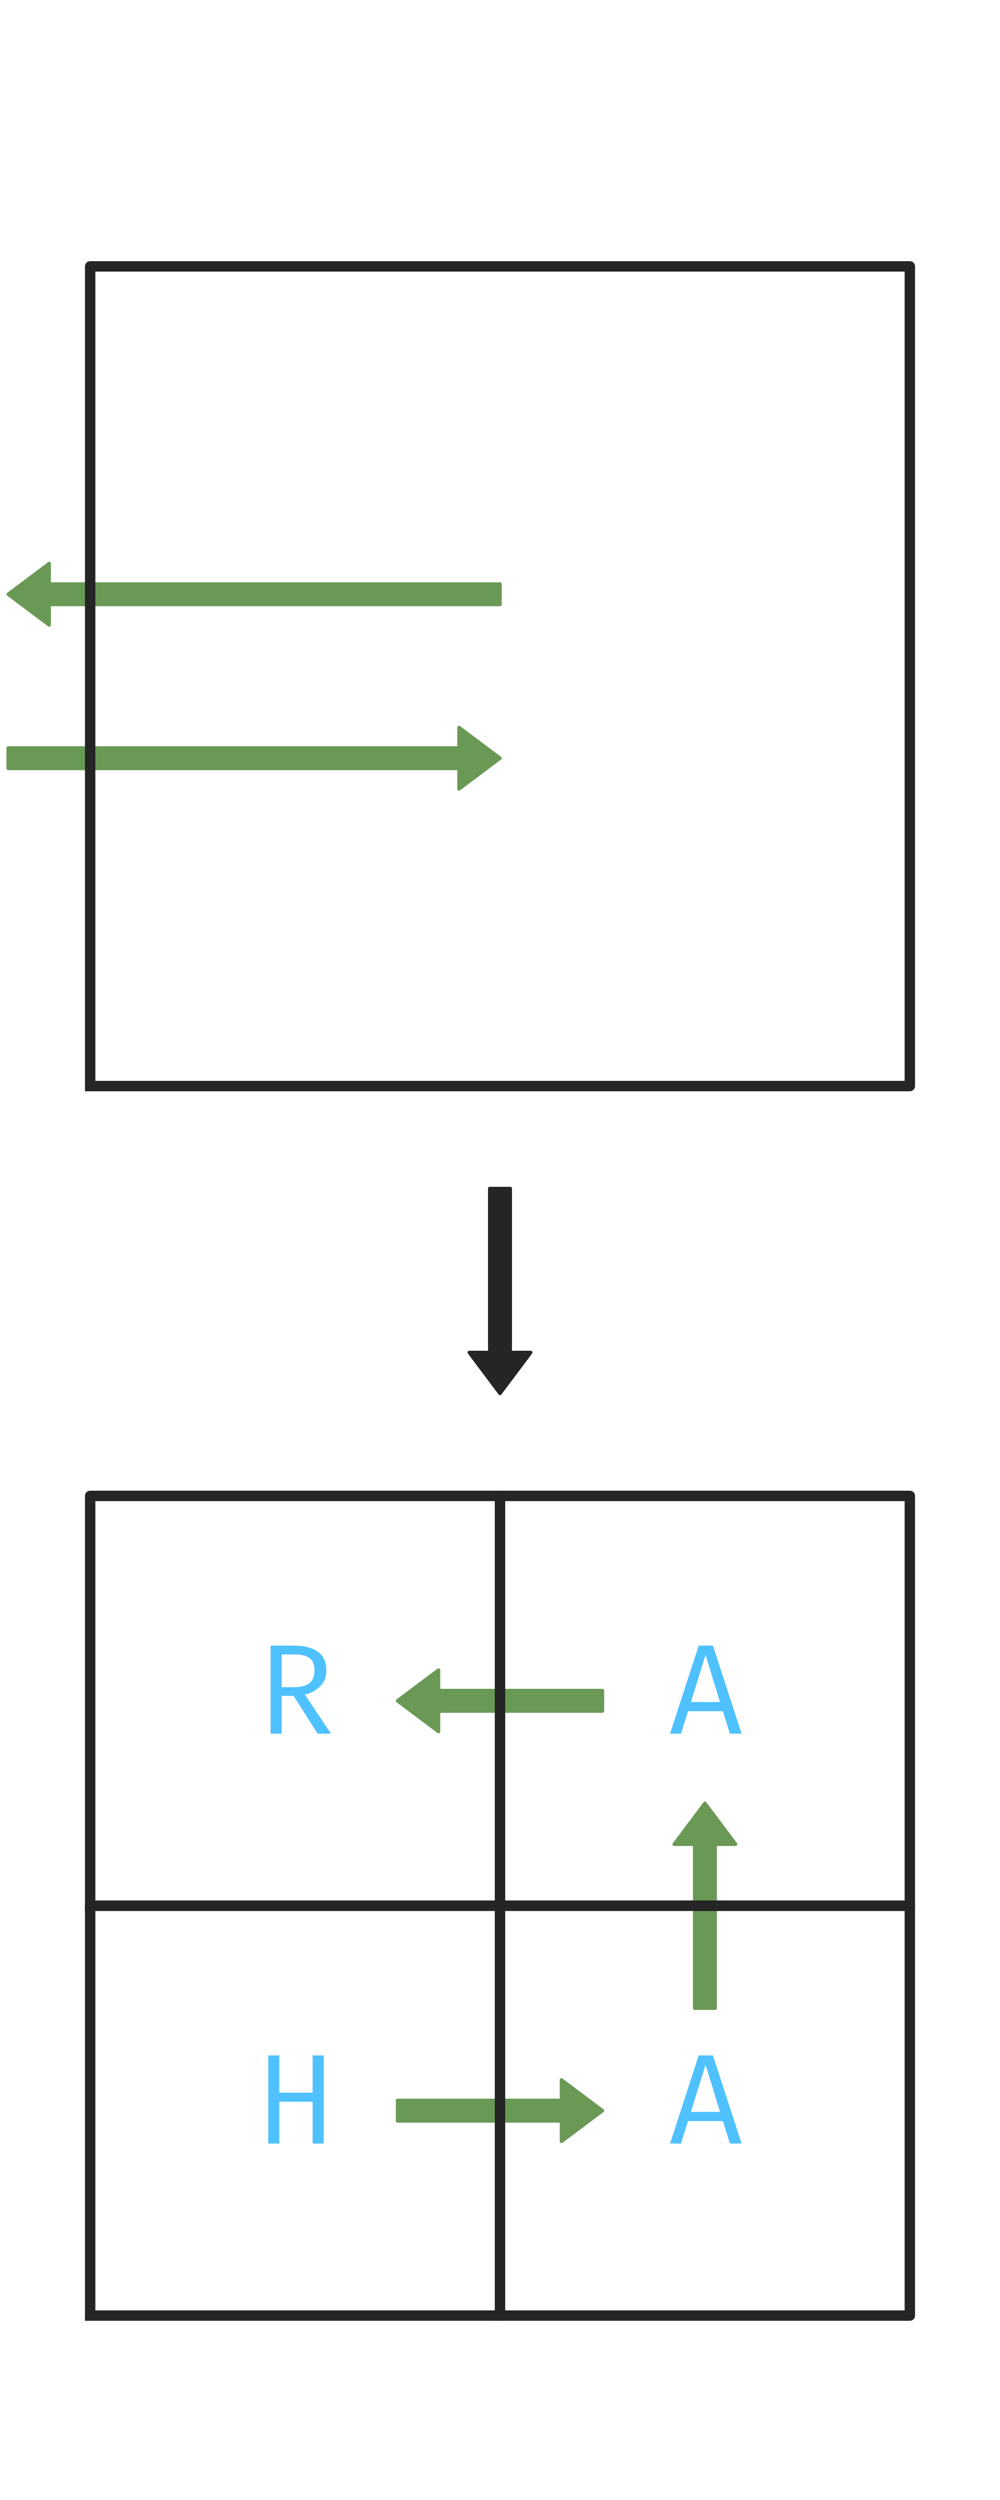 <?xml version="1.0" encoding="utf-8" standalone="no"?>
<!DOCTYPE svg PUBLIC "-//W3C//DTD SVG 1.1//EN"
  "http://www.w3.org/Graphics/SVG/1.1/DTD/svg11.dtd">
<svg xmlns:xlink="http://www.w3.org/1999/xlink" width="288pt" height="720pt" viewBox="0 0 288 720" xmlns="http://www.w3.org/2000/svg" version="1.1">
 <defs>
  <style type="text/css">*{stroke-linejoin: round; stroke-linecap: butt}</style>
 </defs>
 <g id="figure_1">
  <g id="patch_1">
   <path d="M 0 720 
L 288 720 
L 288 0 
L 0 0 
L 0 720 
z
" style="fill: none"/>
  </g>
  <g id="axes_1">
   <g id="patch_2">
    <path d="M 144 218.361 
L 132.197 227.213 
L 132.197 221.311 
L 2.361 221.311 
L 2.361 215.41 
L 132.197 215.41 
L 132.197 209.508 
z
" clip-path="url(#p789ed2a91a)" style="fill: #6a9955; stroke: #6a9955; stroke-linejoin: miter"/>
   </g>
   <g id="patch_3">
    <path d="M 2.361 171.148 
L 14.164 162.295 
L 14.164 168.197 
L 144 168.197 
L 144 174.098 
L 14.164 174.098 
L 14.164 180 
z
" clip-path="url(#p789ed2a91a)" style="fill: #6a9955; stroke: #6a9955; stroke-linejoin: miter"/>
   </g>
   <g id="patch_4">
    <path d="M 144 401.311 
L 135.148 389.508 
L 141.049 389.508 
L 141.049 342.295 
L 146.951 342.295 
L 146.951 389.508 
L 152.852 389.508 
z
" clip-path="url(#p789ed2a91a)" style="fill: #252525; stroke: #252525; stroke-linejoin: miter"/>
   </g>
   <g id="patch_5">
    <path d="M 173.508 607.869 
L 161.705 616.721 
L 161.705 610.82 
L 114.492 610.82 
L 114.492 604.918 
L 161.705 604.918 
L 161.705 599.016 
z
" clip-path="url(#p789ed2a91a)" style="fill: #6a9955; stroke: #6a9955; stroke-linejoin: miter"/>
   </g>
   <g id="patch_6">
    <path d="M 203.016 519.344 
L 211.869 531.148 
L 205.967 531.148 
L 205.967 578.361 
L 200.066 578.361 
L 200.066 531.148 
L 194.164 531.148 
z
" clip-path="url(#p789ed2a91a)" style="fill: #6a9955; stroke: #6a9955; stroke-linejoin: miter"/>
   </g>
   <g id="patch_7">
    <path d="M 114.492 489.836 
L 126.295 480.984 
L 126.295 486.885 
L 173.508 486.885 
L 173.508 492.787 
L 126.295 492.787 
L 126.295 498.689 
z
" clip-path="url(#p789ed2a91a)" style="fill: #6a9955; stroke: #6a9955; stroke-linejoin: miter"/>
   </g>
   <g id="line2d_1">
    <path d="M 25.967 312.787 
L 262.033 312.787 
L 262.033 76.721 
L 25.967 76.721 
L 25.967 312.787 
" clip-path="url(#p789ed2a91a)" style="fill: none; stroke: #252525; stroke-width: 3; stroke-linecap: square"/>
   </g>
   <g id="line2d_2">
    <path d="M 25.967 666.885 
L 144 666.885 
L 144 548.852 
L 25.967 548.852 
L 25.967 666.885 
" clip-path="url(#p789ed2a91a)" style="fill: none; stroke: #252525; stroke-width: 3; stroke-linecap: square"/>
   </g>
   <g id="line2d_3">
    <path d="M 144 666.885 
L 262.033 666.885 
L 262.033 548.852 
L 144 548.852 
L 144 666.885 
" clip-path="url(#p789ed2a91a)" style="fill: none; stroke: #252525; stroke-width: 3; stroke-linecap: square"/>
   </g>
   <g id="line2d_4">
    <path d="M 144 548.852 
L 262.033 548.852 
L 262.033 430.82 
L 144 430.82 
L 144 548.852 
" clip-path="url(#p789ed2a91a)" style="fill: none; stroke: #252525; stroke-width: 3; stroke-linecap: square"/>
   </g>
   <g id="line2d_5">
    <path d="M 25.967 548.852 
L 144 548.852 
L 144 430.82 
L 25.967 430.82 
L 25.967 548.852 
" clip-path="url(#p789ed2a91a)" style="fill: none; stroke: #252525; stroke-width: 3; stroke-linecap: square"/>
   </g>
   <g id="text_1">
    <!-- H -->
    <g style="fill: #4fc1ff" transform="translate(74.184 617.344)scale(0.36 -0.36)">
     <defs>
      <path id="FiraCode-Regular-48" d="M 2752 0 
L 2752 2090 
L 1088 2090 
L 1088 0 
L 534 0 
L 534 4406 
L 1088 4406 
L 1088 2544 
L 2752 2544 
L 2752 4406 
L 3306 4406 
L 3306 0 
L 2752 0 
z
" transform="scale(0.016)"/>
     </defs>
     <use xlink:href="#FiraCode-Regular-48"/>
    </g>
   </g>
   <g id="text_2">
    <!-- A -->
    <g style="fill: #4fc1ff" transform="translate(192.216 617.344)scale(0.36 -0.36)">
     <defs>
      <path id="FiraCode-Regular-41" d="M 2774 1123 
L 1030 1123 
L 678 0 
L 131 0 
L 1565 4406 
L 2275 4406 
L 3709 0 
L 3126 0 
L 2774 1123 
z
M 1174 1584 
L 2630 1584 
L 1907 3939 
L 1174 1584 
z
" transform="scale(0.016)"/>
     </defs>
     <use xlink:href="#FiraCode-Regular-41"/>
    </g>
   </g>
   <g id="text_3">
    <!-- A -->
    <g style="fill: #4fc1ff" transform="translate(192.216 499.311)scale(0.36 -0.36)">
     <use xlink:href="#FiraCode-Regular-41"/>
    </g>
   </g>
   <g id="text_4">
    <!-- R -->
    <g style="fill: #4fc1ff" transform="translate(74.184 499.311)scale(0.36 -0.36)">
     <defs>
      <path id="FiraCode-Regular-52" d="M 3440 3171 
Q 3440 2675 3129 2369 
Q 2819 2064 2365 1955 
L 3670 0 
L 3005 0 
L 1802 1891 
L 1206 1891 
L 1206 0 
L 650 0 
L 650 4406 
L 1782 4406 
Q 2598 4406 3019 4094 
Q 3440 3782 3440 3171 
z
M 2845 3171 
Q 2845 3594 2600 3779 
Q 2355 3965 1846 3965 
L 1206 3965 
L 1206 2326 
L 1846 2326 
Q 2320 2326 2582 2520 
Q 2845 2714 2845 3171 
z
" transform="scale(0.016)"/>
     </defs>
     <use xlink:href="#FiraCode-Regular-52"/>
    </g>
   </g>
  </g>
 </g>
 <defs>
  <clipPath id="p789ed2a91a">
   <rect x="0" y="50.754" width="288" height="618.492"/>
  </clipPath>
 </defs>
</svg>
